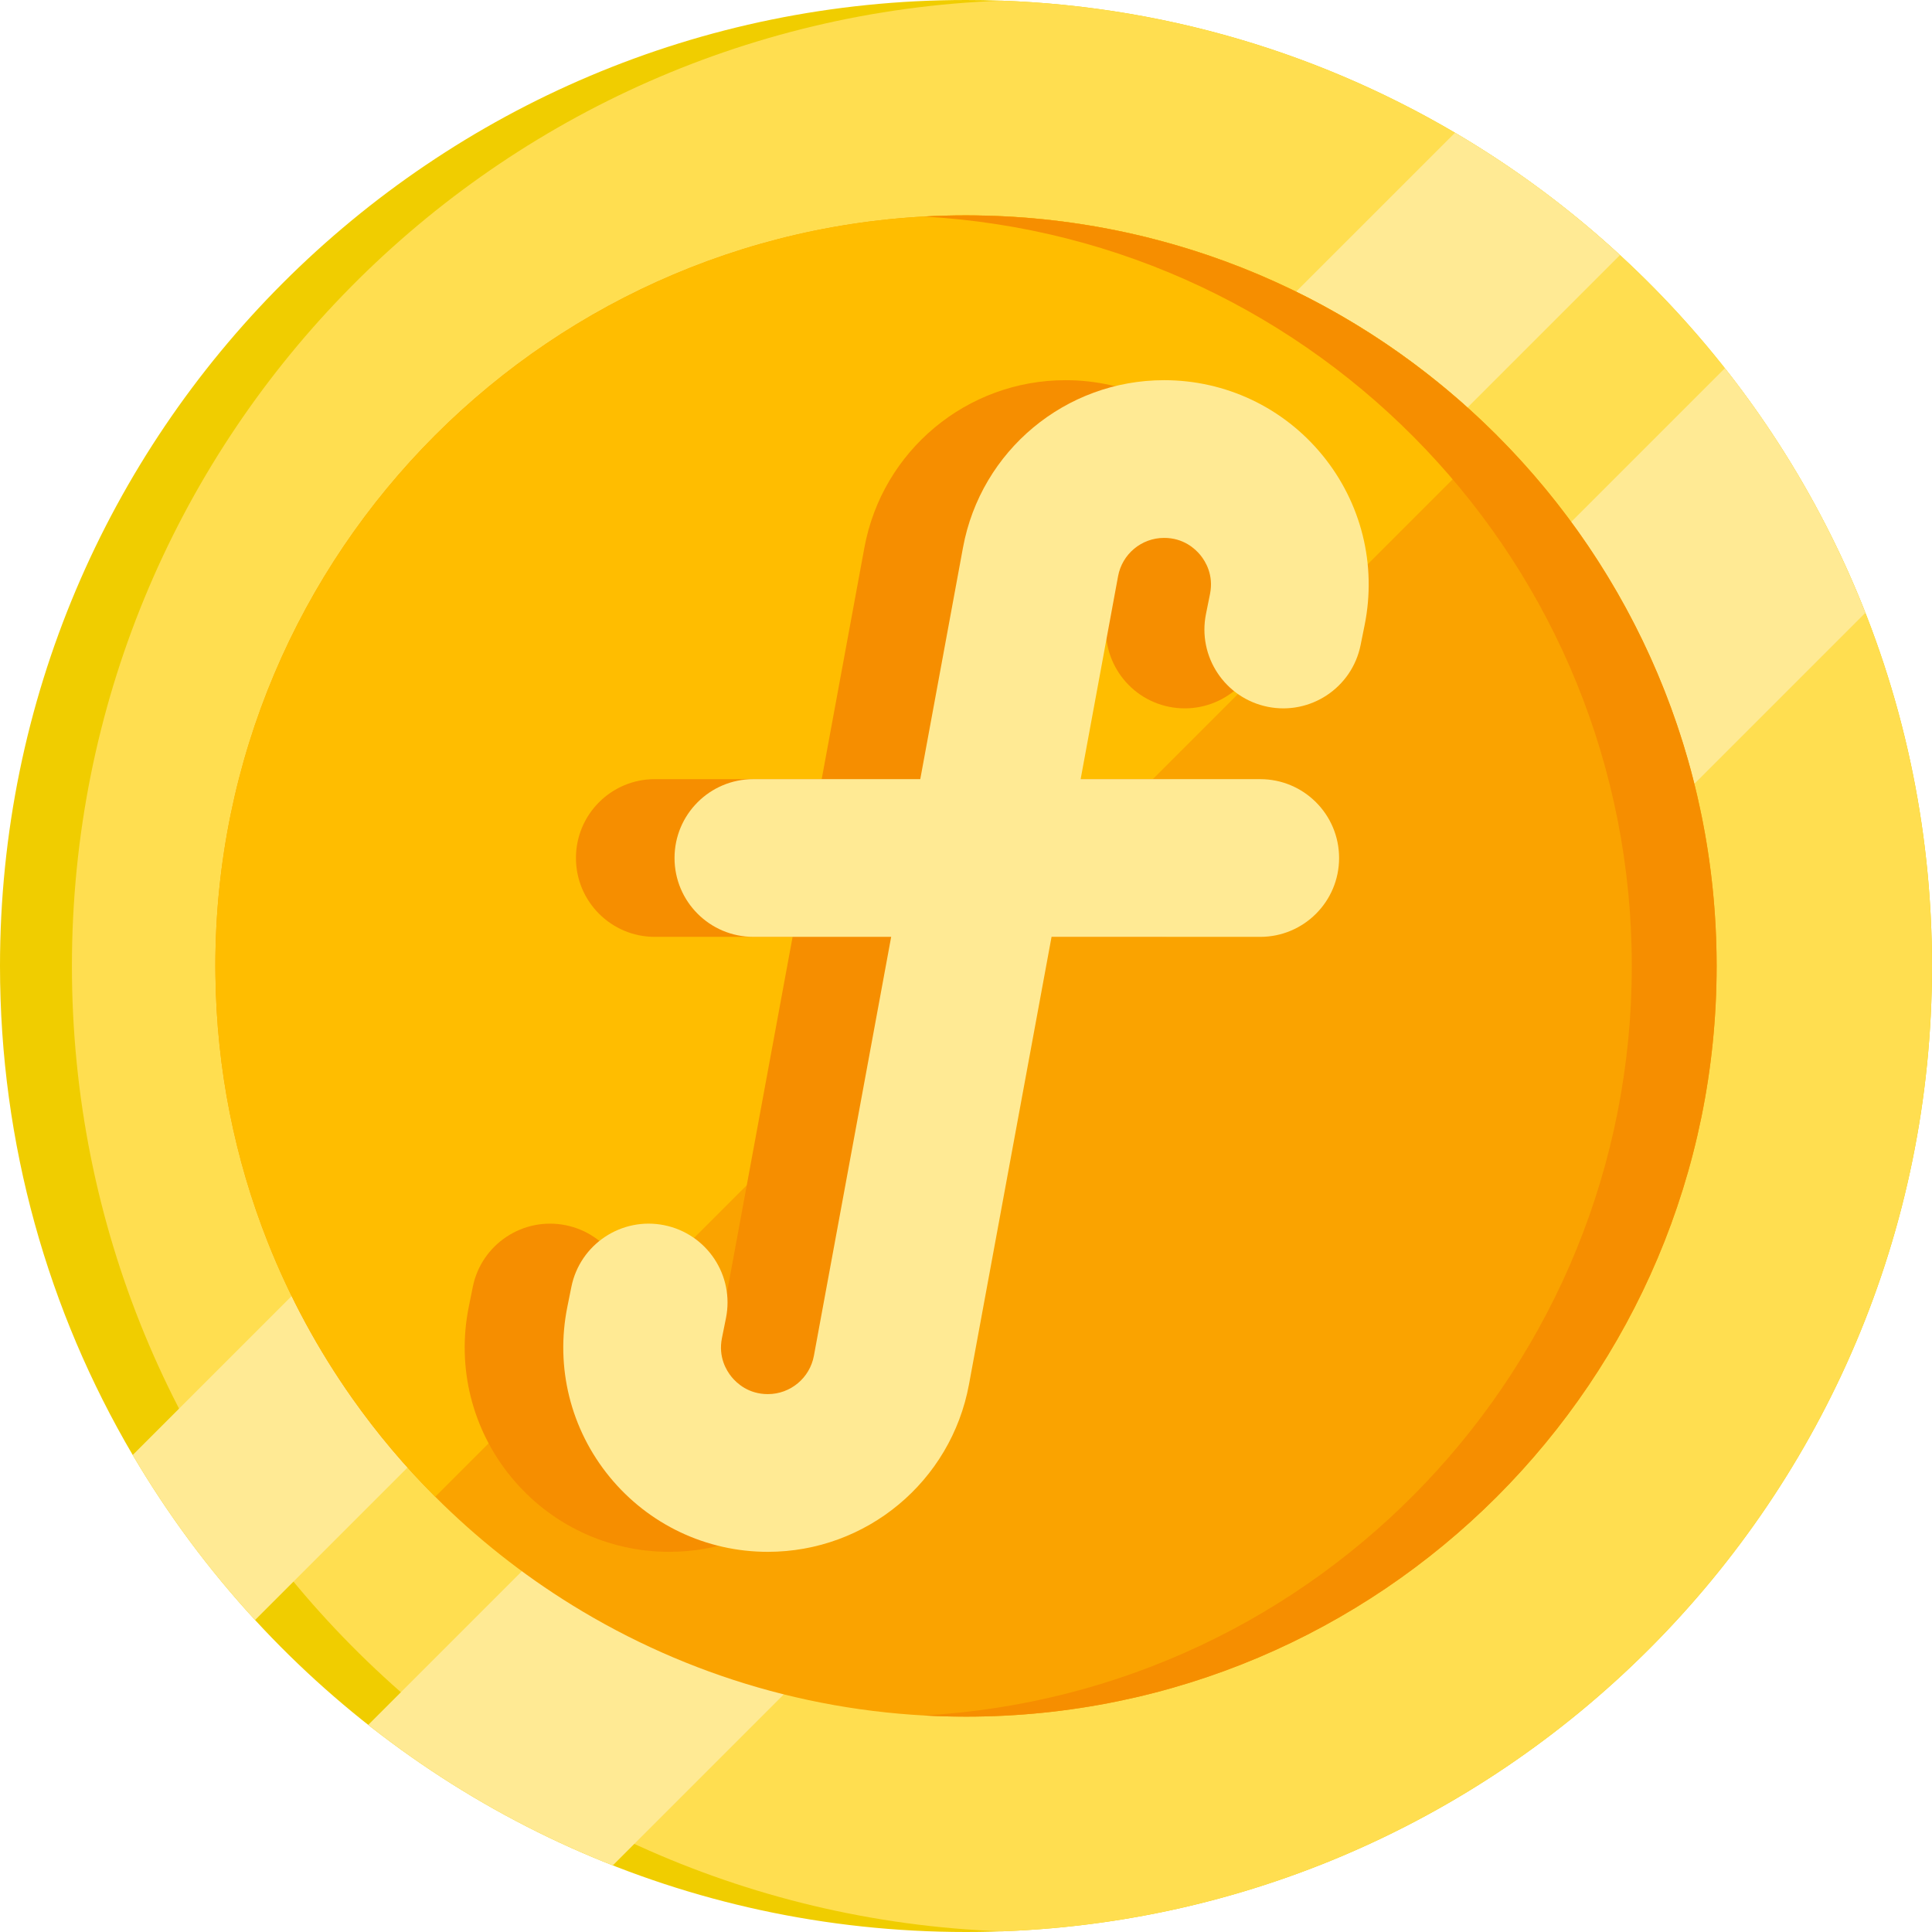<?xml version="1.0" encoding="iso-8859-1"?>
<!-- Generator: Adobe Illustrator 19.0.0, SVG Export Plug-In . SVG Version: 6.00 Build 0)  -->
<svg xmlns="http://www.w3.org/2000/svg" xmlns:xlink="http://www.w3.org/1999/xlink" version="1.1" id="Layer_1" x="0px" y="0px" viewBox="0 0 490 490" style="enable-background:new 0 0 490 490;" xml:space="preserve" width="512" height="512">
<g>
	<g>
		<path style="fill:#F0CD00;" d="M490,245c0,135.31-109.69,245-245,245c-71.33,0-135.54-30.48-180.31-79.13    c-11.76-12.77-22.17-26.8-31.03-41.85C12.27,332.64,0,290.25,0,245C0,109.69,109.69,0,245,0c45.26,0,87.65,12.27,124.02,33.67    c15.05,8.85,29.07,19.26,41.84,31.03C459.51,109.45,490,173.67,490,245z"/>
		<path style="fill:#FFDE50;" d="M490,245c0,132.26-104.79,240.04-235.88,244.83C123.03,485.04,18.24,377.26,18.24,245    S123.03,4.96,254.12,0.17C385.21,4.96,490,112.74,490,245z"/>
		<path style="fill:#FFEA94;" d="M410.86,64.7L64.69,410.87c-11.76-12.77-22.17-26.8-31.03-41.85L369.02,33.67    C384.07,42.52,398.09,52.93,410.86,64.7z"/>
		<path style="fill:#FFEA94;" d="M473.1,155.43L155.42,473.11c-22.49-8.84-43.36-20.91-62.03-35.64L437.47,93.39    C452.2,112.06,464.27,132.93,473.1,155.43z"/>
		<path style="fill:#FAA300;" d="M435.38,245c0,105.14-85.24,190.38-190.38,190.38c-36.62,0-70.82-10.34-99.85-28.26    c-12.65-7.8-24.31-17.05-34.77-27.51c-7.69-7.68-14.73-16.03-21.02-24.94c-8.66-12.27-15.91-25.61-21.5-39.78    c-8.28-20.95-12.94-43.73-13.22-67.55c-0.02-0.78-0.02-1.56-0.02-2.34c0-105.14,85.23-190.38,190.38-190.38    c0.78,0,1.57,0,2.35,0.02c23.82,0.28,46.59,4.95,67.54,13.22c14.17,5.6,27.51,12.84,39.78,21.5c8.91,6.3,17.25,13.33,24.94,21.02    c10.46,10.45,19.71,22.12,27.51,34.77C425.04,174.18,435.38,208.38,435.38,245z"/>
		<path style="fill:#FFBD00;" d="M379.61,110.38L110.38,379.61c-7.69-7.68-14.73-16.03-21.02-24.94    c-8.66-12.27-15.91-25.61-21.5-39.78c-8.28-20.95-12.94-43.73-13.22-67.55c-0.02-0.78-0.02-1.56-0.02-2.34    c0-105.14,85.23-190.38,190.38-190.38c0.78,0,1.57,0,2.35,0.02c23.82,0.28,46.59,4.95,67.54,13.22    c14.17,5.6,27.51,12.84,39.78,21.5C363.58,95.66,371.92,102.69,379.61,110.38z"/>
		<path style="fill:#F68E00;" d="M435.375,245c0,105.14-85.24,190.38-190.38,190.38c-3.61,0-7.19-0.1-10.75-0.3    c100.14-5.57,179.62-88.55,179.62-190.08s-79.48-184.51-179.62-190.08c3.56-0.2,7.14-0.3,10.75-0.3    C350.135,54.62,435.375,139.86,435.375,245z"/>
	</g>
	<path style="fill:#F68E00;" d="M310.389,115.439c-9.893-12.085-24.523-19.016-40.142-19.016c-25.02,0-46.476,17.859-51.015,42.464   L208.4,197.609h-42.326c-11.046,0-20,8.954-20,20s8.954,20,20,20h34.947l-19.6,106.25c-1.039,5.633-5.951,9.721-11.678,9.721   c-4.895,0-7.858-2.728-9.189-4.353c-1.331-1.626-3.419-5.07-2.452-9.869l1.02-5.06c2.182-10.828-4.828-21.375-15.656-23.556   c-10.824-2.182-21.375,4.828-23.556,15.656l-1.02,5.059c-3.085,15.31,0.818,31.022,10.711,43.107   c9.893,12.085,24.524,19.017,40.142,19.017c25.021,0,46.475-17.859,51.014-42.465l20.939-113.506h52.928c11.046,0,20-8.954,20-20   s-8.954-20-20-20h-45.55l9.494-51.466c1.039-5.633,5.951-9.721,11.679-9.721c4.895,0,7.858,2.728,9.189,4.353   c1.33,1.626,3.419,5.07,2.452,9.865l-1.021,5.06c-2.184,10.828,4.824,21.375,15.651,23.559c10.824,2.181,21.375-4.823,23.56-15.651   l1.021-5.063C324.186,143.236,320.282,127.524,310.389,115.439z"/>
	<path style="fill:#FFEA94;" d="M335.391,115.439c-9.893-12.085-24.523-19.016-40.142-19.016c-25.021,0-46.476,17.859-51.015,42.464   l-10.833,58.722h-42.326c-11.046,0-20,8.954-20,20s8.954,20,20,20h34.947l-19.6,106.25c-1.039,5.633-5.951,9.721-11.678,9.721   c-4.895,0-7.858-2.728-9.189-4.353c-1.331-1.626-3.419-5.07-2.452-9.869l1.02-5.06c2.182-10.828-4.828-21.375-15.656-23.556   c-10.824-2.182-21.375,4.828-23.556,15.656l-1.02,5.059c-3.085,15.31,0.818,31.022,10.711,43.107   c9.893,12.085,24.524,19.017,40.142,19.017c25.021,0,46.475-17.859,51.014-42.465l20.939-113.506h52.928c11.046,0,20-8.954,20-20   s-8.954-20-20-20h-45.55l9.494-51.466c1.039-5.633,5.951-9.721,11.679-9.721c4.895,0,7.858,2.728,9.189,4.353   c1.33,1.626,3.419,5.07,2.452,9.865l-1.021,5.06c-2.184,10.828,4.824,21.375,15.651,23.559c10.824,2.181,21.375-4.823,23.56-15.651   l1.021-5.063C349.188,143.236,345.283,127.524,335.391,115.439z"/>
</g>















</svg>
